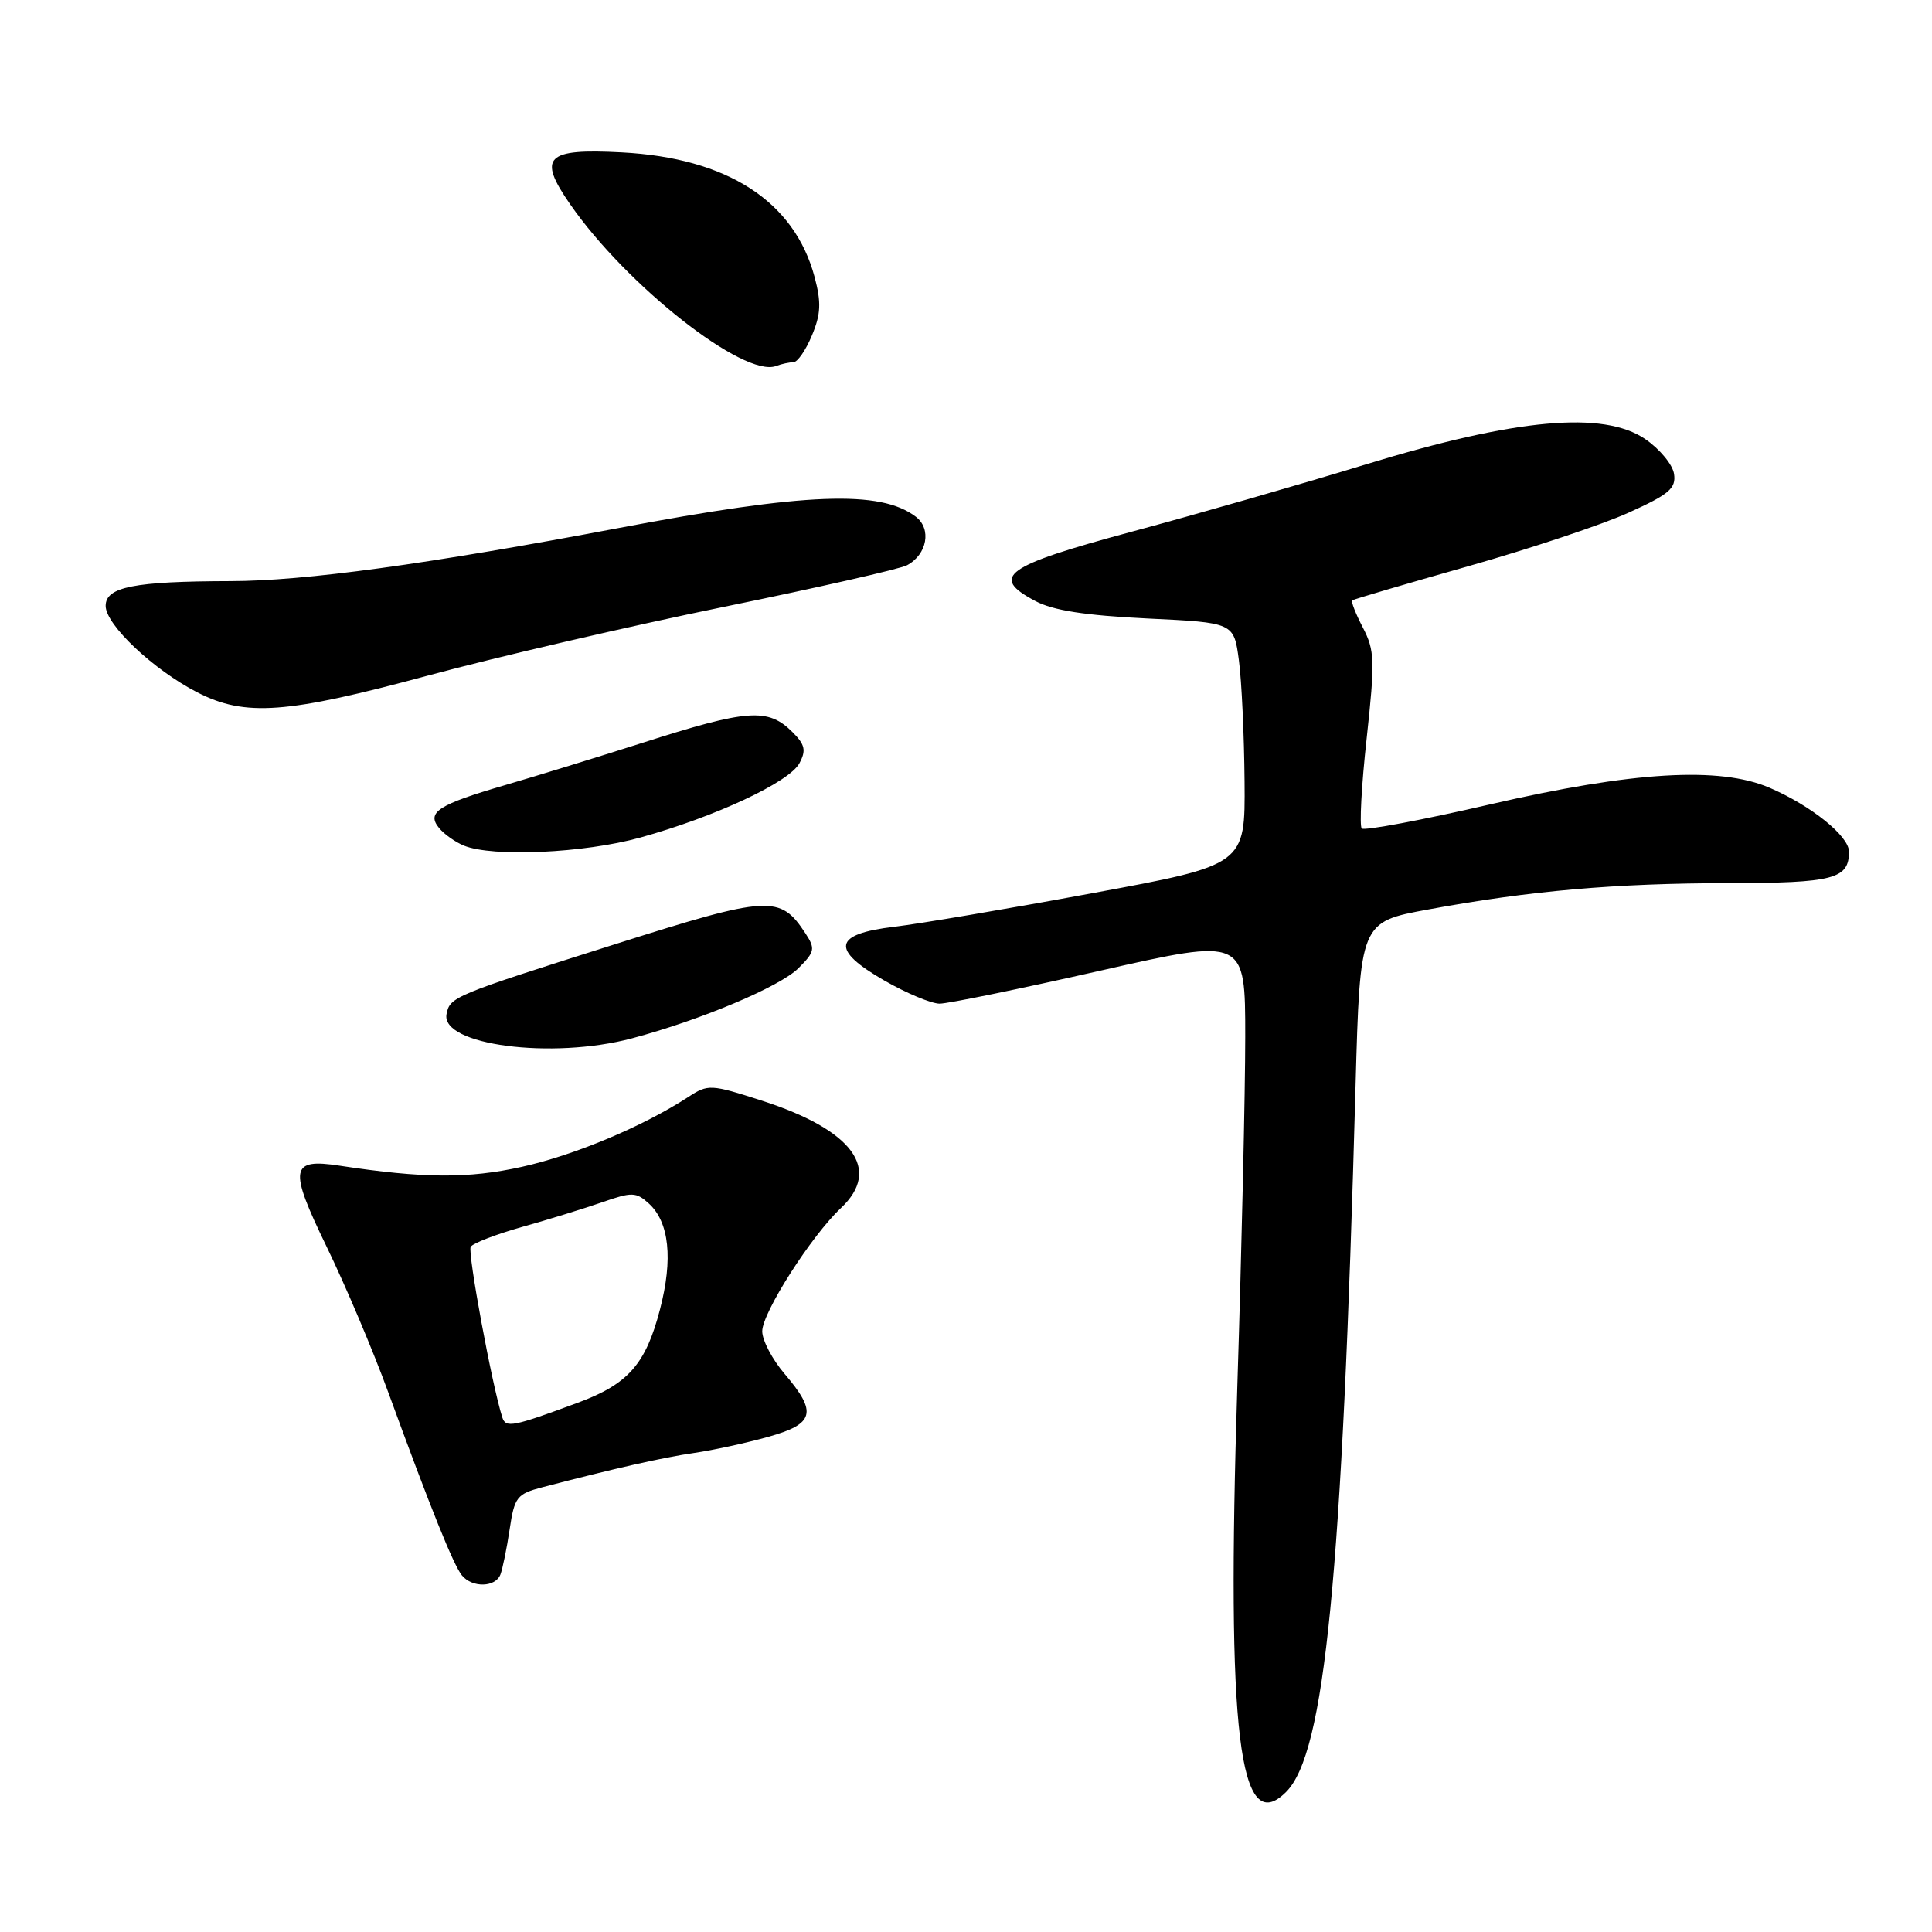 <?xml version="1.0" encoding="UTF-8" standalone="no"?>
<!DOCTYPE svg PUBLIC "-//W3C//DTD SVG 1.1//EN" "http://www.w3.org/Graphics/SVG/1.1/DTD/svg11.dtd" >
<svg xmlns="http://www.w3.org/2000/svg" xmlns:xlink="http://www.w3.org/1999/xlink" version="1.1" viewBox="0 0 256 256">
 <g >
 <path fill="currentColor"
d=" M 170.42 237.44 C 175.55 232.31 177.84 209.05 179.62 143.83 C 180.22 122.17 180.22 122.17 189.25 120.51 C 202.78 118.02 214.00 117.04 229.05 117.02 C 242.99 117.00 245.00 116.47 245.00 112.85 C 245.00 110.78 239.97 106.74 234.45 104.37 C 227.83 101.54 216.36 102.22 197.46 106.58 C 188.43 108.67 180.77 110.10 180.44 109.78 C 180.12 109.45 180.40 104.08 181.09 97.84 C 182.21 87.54 182.16 86.19 180.59 83.16 C 179.63 81.32 179.00 79.70 179.18 79.55 C 179.35 79.41 186.25 77.38 194.50 75.04 C 202.75 72.70 212.35 69.50 215.82 67.92 C 221.16 65.51 222.10 64.71 221.82 62.81 C 221.65 61.58 219.93 59.50 218.00 58.18 C 212.46 54.40 200.89 55.45 181.00 61.53 C 172.47 64.14 158.53 68.15 150.00 70.44 C 133.08 75.00 131.11 76.42 137.19 79.64 C 139.54 80.89 143.82 81.55 152.00 81.95 C 163.50 82.50 163.50 82.50 164.16 87.50 C 164.53 90.25 164.86 97.47 164.91 103.55 C 165.00 114.61 165.00 114.61 144.75 118.35 C 133.61 120.41 121.81 122.41 118.51 122.80 C 110.40 123.76 110.02 125.82 117.19 129.93 C 120.11 131.61 123.40 132.98 124.50 132.99 C 125.60 132.99 135.16 131.03 145.75 128.63 C 165.00 124.27 165.00 124.27 165.00 137.39 C 165.00 144.60 164.53 165.48 163.95 183.78 C 162.50 229.67 164.19 243.67 170.42 237.44 Z  M 66.31 208.63 C 66.60 207.87 67.15 205.18 67.53 202.64 C 68.17 198.36 68.50 197.95 71.86 197.07 C 81.51 194.55 87.89 193.11 92.00 192.52 C 94.47 192.16 98.86 191.21 101.75 190.40 C 107.94 188.68 108.34 187.17 103.96 182.04 C 102.33 180.13 101.00 177.60 101.00 176.40 C 101.00 173.94 107.51 163.75 111.42 160.08 C 116.87 154.96 113.02 149.73 100.95 145.84 C 94.17 143.66 93.83 143.64 91.21 145.35 C 85.19 149.26 76.18 153.05 69.16 154.61 C 62.06 156.19 56.09 156.15 45.00 154.46 C 38.45 153.46 38.23 154.79 43.26 165.15 C 45.76 170.29 49.45 179.00 51.45 184.50 C 57.09 199.94 60.09 207.38 61.21 208.75 C 62.59 210.42 65.65 210.34 66.31 208.63 Z  M 83.72 137.59 C 92.88 135.15 103.35 130.74 105.81 128.28 C 107.97 126.12 108.05 125.71 106.74 123.70 C 103.37 118.55 101.97 118.63 81.48 125.12 C 60.05 131.91 59.62 132.09 59.17 134.37 C 58.37 138.48 73.12 140.41 83.72 137.59 Z  M 84.85 110.98 C 94.79 108.22 104.58 103.65 105.93 101.13 C 106.84 99.43 106.67 98.67 105.02 97.02 C 101.76 93.76 99.12 93.95 85.00 98.47 C 79.22 100.31 71.12 102.81 67.00 104.01 C 58.02 106.63 56.46 107.64 58.20 109.74 C 58.88 110.56 60.35 111.59 61.47 112.05 C 65.29 113.60 77.38 113.05 84.85 110.98 Z  M 56.73 89.51 C 65.87 87.04 83.50 82.95 95.92 80.41 C 108.34 77.87 119.26 75.39 120.18 74.90 C 122.86 73.47 123.47 70.07 121.34 68.46 C 116.65 64.90 106.77 65.28 82.00 69.96 C 56.57 74.77 40.36 76.99 30.50 77.00 C 17.74 77.03 14.00 77.77 14.00 80.28 C 14.00 82.79 20.36 88.78 26.16 91.75 C 32.49 94.99 37.94 94.59 56.73 89.51 Z  M 105.13 48.00 C 105.67 48.00 106.77 46.41 107.58 44.46 C 108.77 41.62 108.84 40.10 107.94 36.71 C 105.26 26.67 96.38 20.92 82.37 20.19 C 72.31 19.66 71.19 20.79 75.55 27.07 C 83.03 37.86 98.58 50.08 102.83 48.50 C 103.56 48.22 104.60 48.00 105.13 48.00 Z  M 66.56 187.82 C 65.20 183.60 61.93 165.93 62.37 165.21 C 62.66 164.73 65.74 163.55 69.20 162.57 C 72.67 161.60 77.44 160.12 79.81 159.30 C 83.73 157.93 84.28 157.94 85.96 159.46 C 88.68 161.93 89.20 166.80 87.45 173.51 C 85.57 180.75 83.24 183.40 76.59 185.86 C 67.95 189.06 67.02 189.24 66.56 187.82 Z "/>
</g>
</svg>